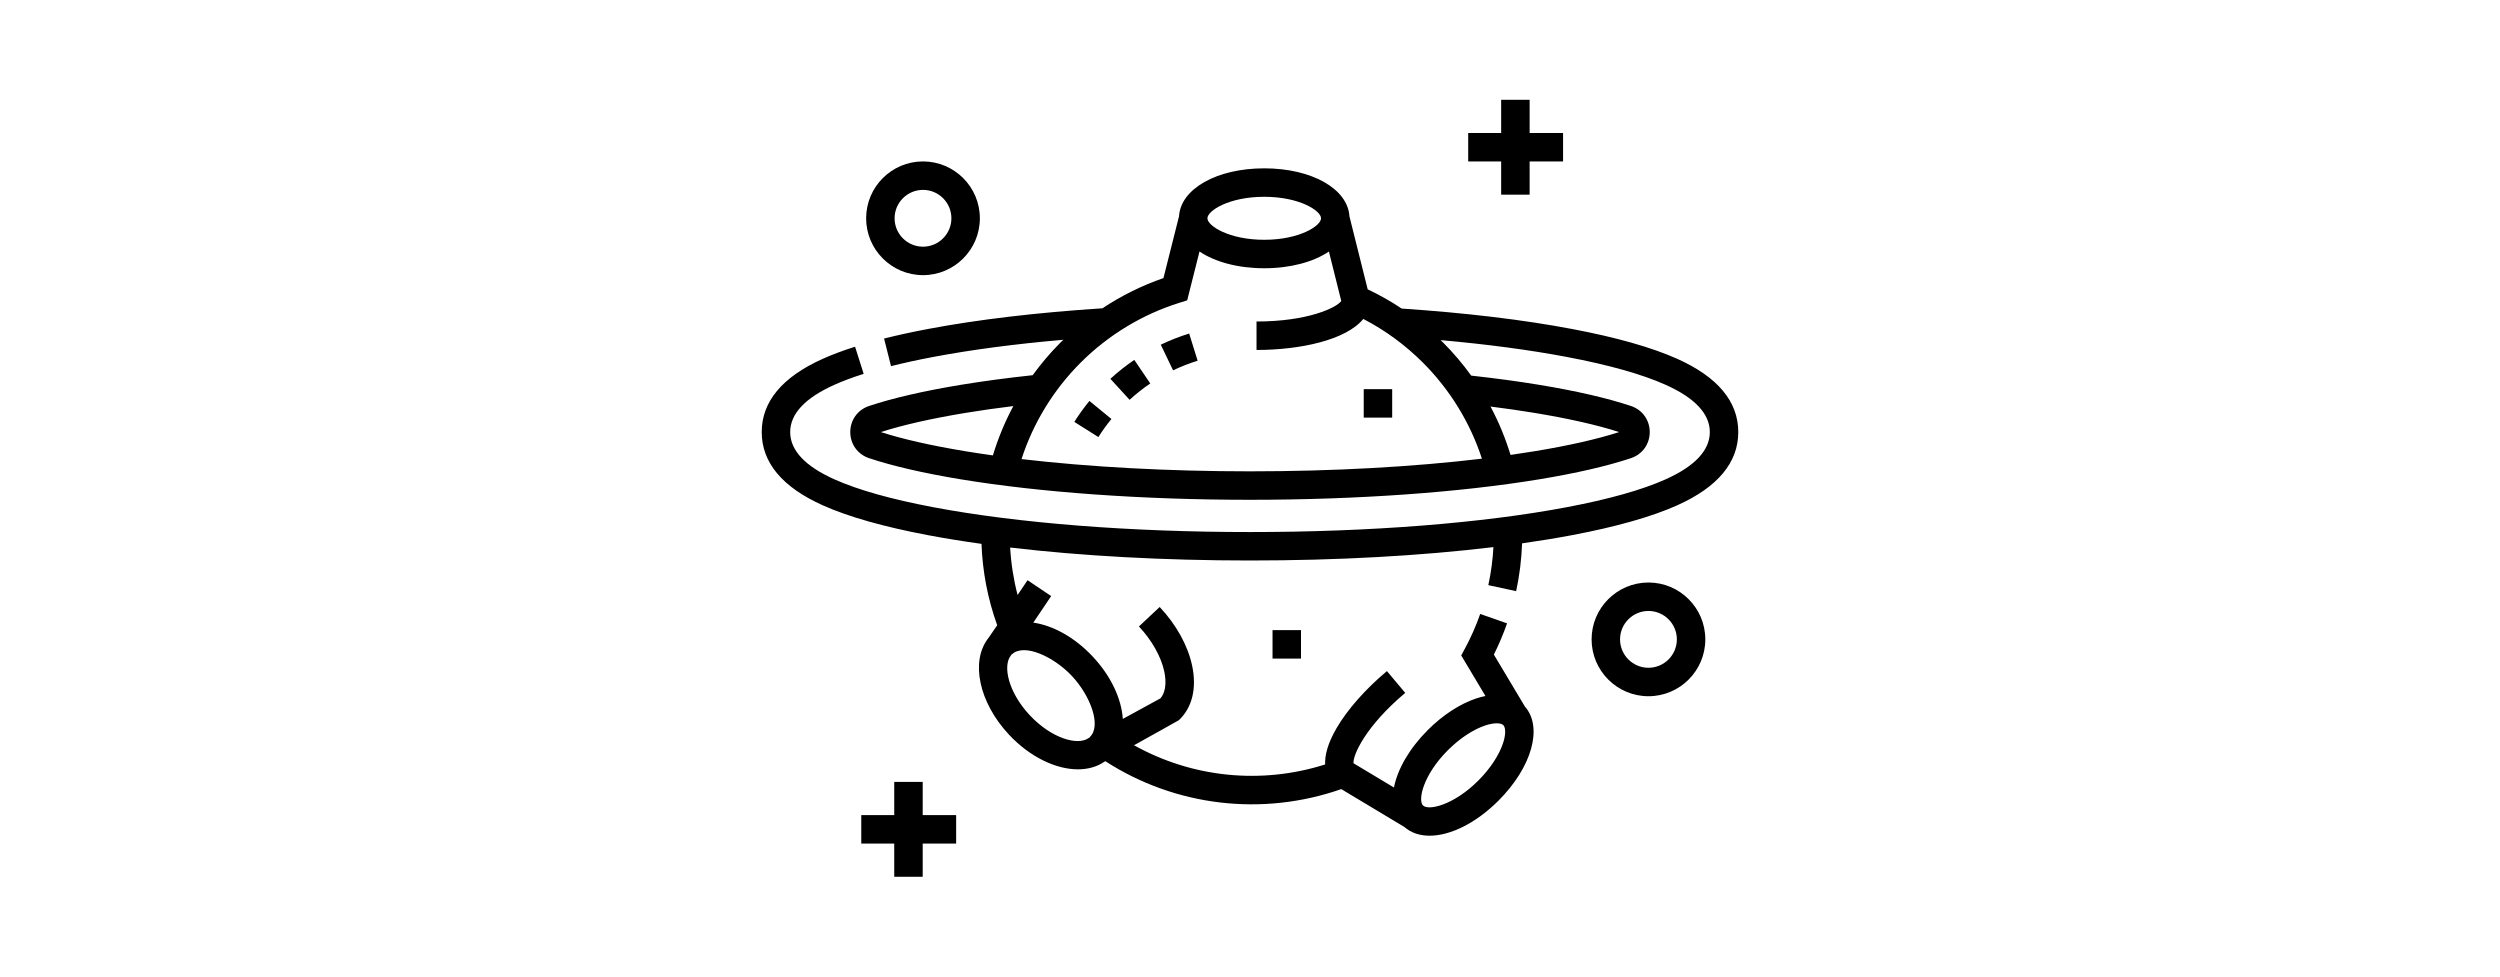 <svg id="Layer_1" enable-background="new 0 0 514.688 514.688" height="100" viewBox="0 0 514.688 514.688" width="256" xmlns="http://www.w3.org/2000/svg"><g><g><path d="m177.432 230.363-12.683-8.01c2.412-3.82 5.09-7.533 7.96-11.037l11.604 9.504c-2.48 3.03-4.796 6.241-6.881 9.543zm16.452-19.644-10.13-11.063c3.97-3.635 8.211-6.99 12.607-9.972l8.421 12.413c-3.796 2.577-7.463 5.477-10.898 8.622zm22.923-15.533-6.489-13.523c4.788-2.297 9.822-4.275 14.962-5.876l4.463 14.32c-4.449 1.386-8.801 3.095-12.936 5.079z"/></g><g><path d="m482.397 189.063c-13.447-6.008-32.065-11.284-55.337-15.682-25.817-4.879-56.02-8.495-89.782-10.758-5.706-3.804-11.681-7.194-17.908-10.143l-9.621-38.483c-.877-14.485-19.888-25.279-44.906-25.279-25.014 0-44.021 10.79-44.905 25.271l-8.21 32.571c-11.33 3.913-22.156 9.285-32.166 15.92-34.609 2.249-65.536 5.913-91.934 10.902-8.289 1.566-16.076 3.263-23.146 5.043l3.662 14.546c6.781-1.707 14.273-3.339 22.269-4.85 20.212-3.82 43.199-6.847 68.551-9.044-.495.481-.996.954-1.484 1.442-5.365 5.365-10.258 11.133-14.671 17.224-13.511 1.45-26.249 3.154-37.891 5.077-19.574 3.233-35.836 6.983-48.334 11.147-6.021 2.006-9.912 7.405-9.912 13.754s3.891 11.748 9.913 13.754c12.495 4.163 28.757 7.913 48.333 11.146 42.131 6.958 96.264 10.791 152.427 10.791s110.296-3.832 152.427-10.791c19.576-3.233 35.838-6.984 48.334-11.147 6.021-2.006 9.912-7.405 9.912-13.754s-3.891-11.748-9.913-13.754c-12.498-4.164-28.76-7.914-48.333-11.146-11.057-1.826-23.105-3.456-35.843-4.856-4.455-6.173-9.405-12.015-14.835-17.445-.424-.424-.855-.839-1.284-1.257 24.546 2.182 46.831 5.148 66.466 8.859 22.125 4.181 39.622 9.106 52.003 14.638 15.533 6.94 23.409 15.339 23.409 24.962s-7.876 18.021-23.409 24.962c-12.382 5.532-29.878 10.457-52.003 14.638-44.67 8.442-103.955 13.091-166.931 13.091s-122.261-4.649-166.931-13.091c-22.125-4.181-39.622-9.106-52.003-14.638-15.535-6.941-23.411-15.339-23.411-24.963s7.876-18.021 23.409-24.962c4.417-1.974 9.573-3.9 15.325-5.725l-4.537-14.298c-6.288 1.995-11.976 4.124-16.907 6.327-21.426 9.575-32.29 22.581-32.29 38.658s10.864 29.083 32.29 38.657c13.447 6.008 32.065 11.284 55.337 15.682 8.869 1.676 18.302 3.204 28.204 4.58.536 14.692 3.311 29.073 8.273 42.892-2.333 3.441-4.039 5.937-4.503 6.573-9.804 12.209-5.167 34.191 10.828 51.208 10.978 11.679 24.618 18.164 36.232 18.163 5.271 0 10.126-1.336 14.123-4.128.078-.047.178-.105.295-.173 36.897 23.825 82.764 29.28 124.364 14.719l33.246 19.947c3.518 3.116 8.104 4.613 13.304 4.613 10.853-.001 24.364-6.53 36.325-18.491 17.687-17.687 23.499-38.757 13.884-49.622l-16.333-27.342c2.657-5.325 4.99-10.843 6.956-16.454l-14.156-4.959c-2.181 6.225-4.868 12.322-7.986 18.12l-2.015 3.747 12.768 21.375c-1.555.309-3.149.721-4.787 1.263-8.604 2.846-17.684 8.754-25.566 16.637-9.845 9.844-16 20.734-17.874 30.332l-21.31-12.786c-.44-4.172 6.342-19.526 27.255-37.089l-9.646-11.487c-11.383 9.56-20.808 20.236-26.538 30.063-4.739 8.127-6.235 14.381-6.032 19.149-33.661 10.692-70.097 6.965-100.716-10.126 7.242-3.979 23.633-13.211 23.633-13.211 7.043-6.62 9.522-16.837 6.98-28.77-2.255-10.587-8.33-21.559-17.104-30.894l-10.93 10.273c6.824 7.26 11.695 15.915 13.363 23.746 1.297 6.086.556 11.173-2.023 14.133-8.324 4.544-14.783 8.08-19.827 10.849-.698-10.565-6.169-22.559-15.915-32.928-9.554-10.164-20.92-16.319-31.256-17.83 2.69-3.99 5.817-8.639 9.409-13.987l-12.452-8.363c-1.58 2.353-3.38 5.031-5.244 7.799-2.136-8.178-3.448-16.54-3.922-25.025 37.692 4.451 81.141 6.835 126.409 6.835 46.023 0 90.171-2.462 128.295-7.057-.371 6.744-1.264 13.458-2.688 20.045l14.661 3.171c1.789-8.271 2.828-16.719 3.128-25.194 9.216-1.307 18.015-2.747 26.32-4.316 23.272-4.398 41.89-9.674 55.337-15.682 21.426-9.574 32.29-22.58 32.29-38.657s-10.862-29.083-32.289-38.657zm-217.553-85.346c18.571 0 29.938 7.335 29.938 11.33s-11.366 11.33-29.938 11.33-29.938-7.335-29.938-11.33 11.366-11.33 29.938-11.33zm-202.063 124.003c11.563-3.727 26.55-7.123 44.581-10.101 7.924-1.309 16.379-2.515 25.252-3.607-4.438 8.274-8.05 16.983-10.776 26.005-4.966-.693-9.801-1.424-14.476-2.196-18.027-2.977-33.009-6.372-44.581-10.101zm344.545-10.101c18.023 2.977 33.006 6.371 44.581 10.101-11.561 3.727-26.548 7.123-44.581 10.101-4.106.678-8.335 1.325-12.667 1.942-2.69-8.84-6.228-17.38-10.563-25.502 8.136 1.026 15.908 2.149 23.23 3.358zm-27.751 24.116c-36.23 4.337-78.574 6.677-122.231 6.677-42.929 0-84.589-2.262-120.414-6.461 6.182-19.08 16.847-36.516 31.156-50.826 14.563-14.563 32.591-25.479 52.136-31.569l4.014-1.251 6.493-25.757c8.112 5.473 20.176 8.829 34.115 8.829 13.922 0 25.975-3.348 34.087-8.81l6.521 26.082c-2.534 3.512-17.583 10.791-44.67 10.791v15c22.916 0 47.202-5.188 56.281-16.354 11.558 5.997 22.105 13.721 31.425 23.041 14.252 14.251 24.894 31.613 31.087 50.608zm-17.886 153.6c6.169-6.169 13.338-10.908 19.67-13.002 5.02-1.659 8.393-1.273 9.51-.156 1.118 1.118 1.503 4.492-.156 9.51-2.094 6.332-6.833 13.501-13.001 19.67-13.132 13.131-26.357 15.982-29.18 13.158-2.825-2.825.025-16.049 13.157-29.18zm-229.778-50.5c6.327-5.947 21.881 1.125 31.56 11.422 9.678 10.297 15.775 26.258 9.448 32.206l.076.081c-.523.31-.651.401-.745.469-5.673 4.055-19.436.215-30.891-11.972-11.456-12.188-14.438-26.165-10.037-31.574.089-.11.27-.357.518-.706z"/><path d="m269.219 332.101h15v15h-15z"/><path d="m317.281 205.101h15v15h-15z"/><path d="m85 145.015c16.525 0 29.969-13.444 29.969-29.969s-13.444-29.968-29.969-29.968-29.969 13.444-29.969 29.969 13.444 29.968 29.969 29.968zm0-44.937c8.254 0 14.969 6.715 14.969 14.969s-6.715 14.968-14.969 14.968-14.969-6.715-14.969-14.969 6.715-14.968 14.969-14.968z"/><path d="m467.344 307.004c-16.525 0-29.969 13.444-29.969 29.969s13.444 29.969 29.969 29.969 29.969-13.444 29.969-29.969-13.444-29.969-29.969-29.969zm0 44.938c-8.254 0-14.969-6.715-14.969-14.969s6.715-14.969 14.969-14.969 14.969 6.715 14.969 14.969-6.715 14.969-14.969 14.969z"/><path d="m389.719 102.594h15v-17.5h17.625v-15h-17.625v-17.5h-15v17.5h-17.375v15h17.375z"/><path d="m84.844 412.094h-15v17.5h-17.375v15h17.375v17.5h15v-17.5h17.625v-15h-17.625z"/></g></g></svg>